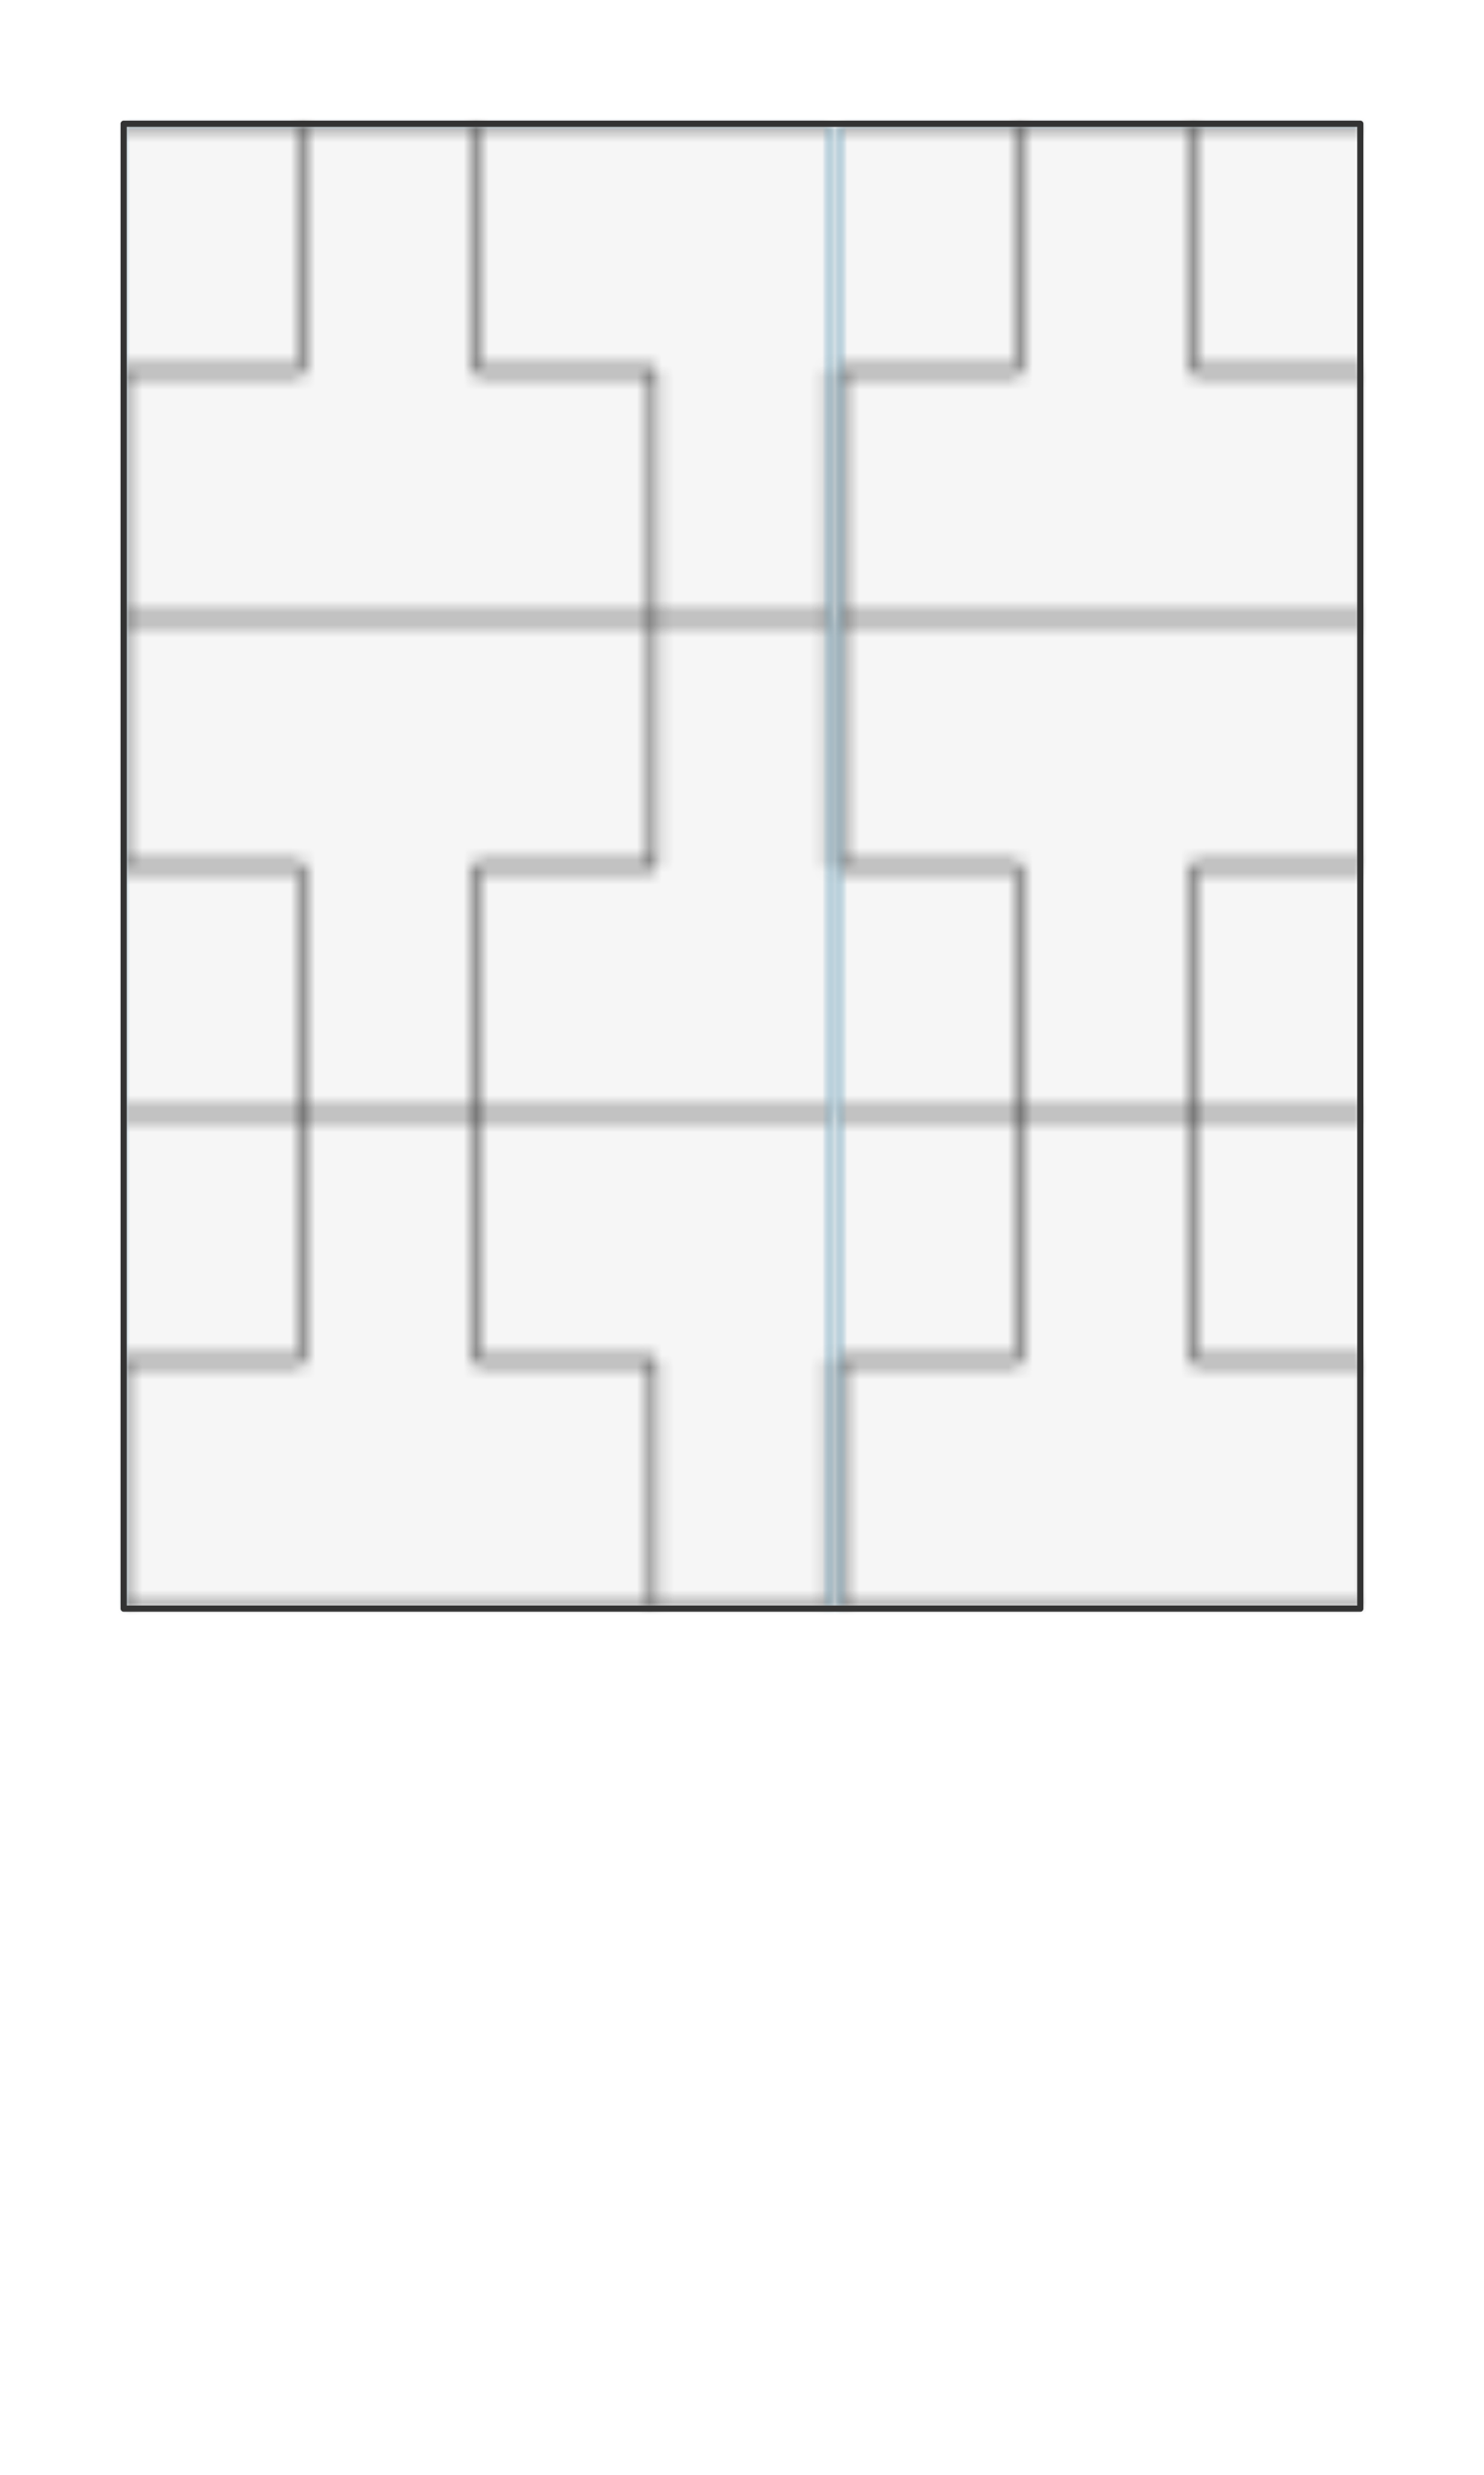 <svg preserveAspectRatio="xMidYMin slice" viewBox="0 0 120 200" xmlns="http://www.w3.org/2000/svg"><g transform="translate(10 10)"><defs><mask id="a"><path clip-rule="evenodd" d="M0 0h100v120H0z" fill-rule="evenodd" fill="#fff"/></mask></defs><g mask="url(#a)"><path d="M0 0h100v120H0z" fill-rule="evenodd" fill="#f0f0f0"/><defs><pattern height="80" id="f" patternUnits="userSpaceOnUse" width="57.143" x="0" y="0"><path d="M0 40V20h14.286V0H28.57v20h14.286v20zm0 0v20h14.286v20H28.57V60h14.286V40zM0 0h57.143M0 80h57.143m0-60v40m0-20H42.857" fill="none" stroke-linecap="round" stroke-linejoin="round" stroke-width=".5" stroke="#333"/></pattern><pattern height="80" id="b" patternUnits="userSpaceOnUse" width="57.143" x="0" y="0"><path d="M0 0h57.143v80H0z"/><path d="M0 40V20h14.286V0H28.57v20h14.286v20zm0 40V60h14.286v20zm28.571 0V60h14.286V40h14.286v40z" fill="#fff"/></pattern><pattern height="80" id="d" patternUnits="userSpaceOnUse" width="57.143" x="0" y="0"><path fill="#fff" d="M0 0h57.143v80H0z"/><path d="M0 40V20h14.286V0H28.57v20h14.286v20zm0 40V60h14.286v20zm28.571 0V60h14.286V40h14.286v40z"/></pattern></defs><mask id="c"><path fill="url(#b)" d="M-500-500H600V600H-500z"/></mask><g mask="url(#c)"><path fill="#0c6793" style="cursor:pointer" d="M-1000-1000h2000v2000h-2000z"/></g><mask id="e"><path fill="url(#d)" d="M-500-500H600V600H-500z"/></mask><g mask="url(#e)"><path fill="#f6f6f6" style="cursor:pointer" d="M-1000-1000h2000v2000h-2000z"/></g><path fill="url(#f)" d="M-500-500H600V600H-500z"/></g><path d="M0 0h100v120H0z" fill="none" stroke-linecap="round" stroke-linejoin="round" stroke-width=".5" stroke="#333"/></g></svg>